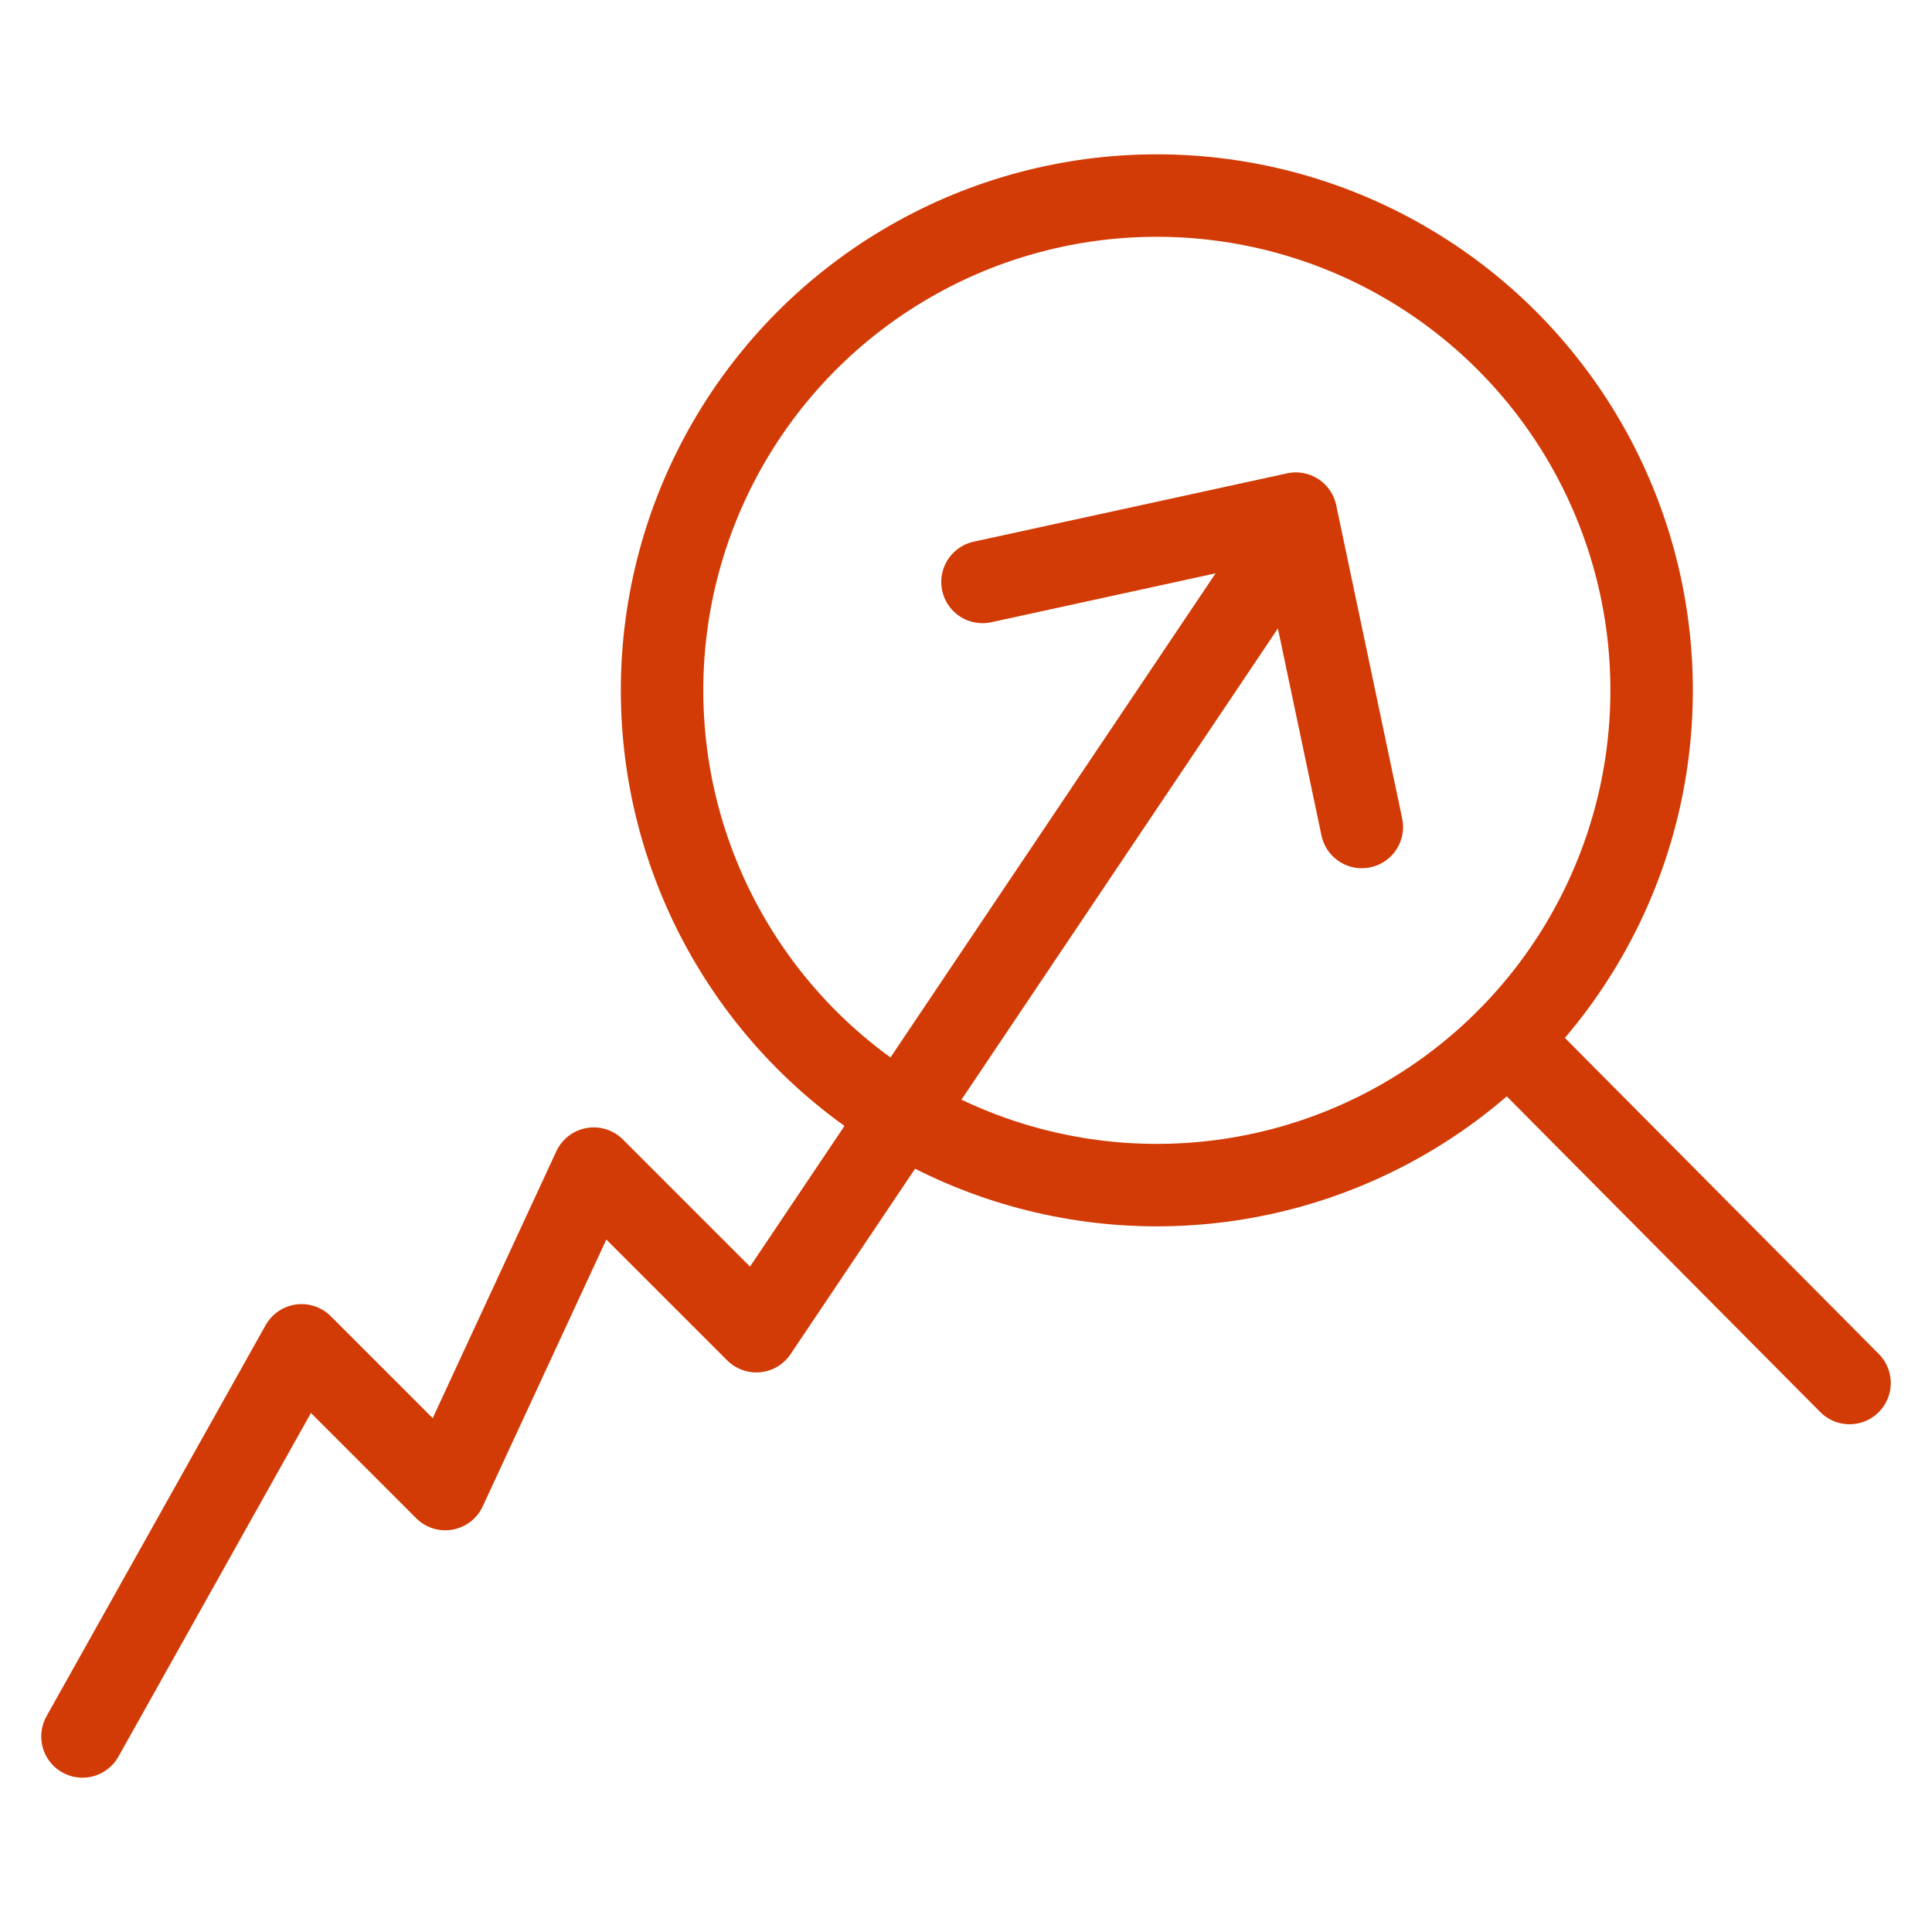 <?xml version="1.0" encoding="utf-8"?>
<!-- Generator: Adobe Illustrator 22.1.0, SVG Export Plug-In . SVG Version: 6.00 Build 0)  -->
<svg version="1.1" id="Layer_1" xmlns="http://www.w3.org/2000/svg" xmlns:xlink="http://www.w3.org/1999/xlink" x="0px" y="0px"
	 viewBox="0 0 82 82" style="enable-background:new 0 0 82 82;" xml:space="preserve">
<style type="text/css">
	.st0{fill:#F8F9FE;}
	.st1{fill:none;stroke:#d33b06;stroke-width:3.253;stroke-linecap:round;stroke-linejoin:round;stroke-miterlimit:10;}
	.st2{fill:none;stroke:#d33b06;stroke-width:3.5;stroke-linecap:round;stroke-linejoin:round;stroke-miterlimit:10;}
	.st3{fill:none;stroke:#d33b06;stroke-width:2.891;stroke-linecap:round;stroke-linejoin:round;stroke-miterlimit:10;}
	.st4{fill:#FFFFFF;stroke:#d33b06;stroke-width:3.253;stroke-miterlimit:10;}
	.st5{fill:#FFFFFF;stroke:#d33b06;stroke-width:3.5;stroke-miterlimit:10;}
	.st6{fill:none;stroke:#d33b06;stroke-width:3;stroke-linecap:round;stroke-linejoin:round;stroke-miterlimit:10;}
	.st7{fill:#FFFFFF;stroke:#d33b06;stroke-width:3.168;stroke-linecap:round;stroke-linejoin:round;stroke-miterlimit:10;}
	.st8{fill:none;stroke:#d33b06;stroke-width:3.168;stroke-linecap:round;stroke-linejoin:round;stroke-miterlimit:10;}
	.st9{fill:#d33b06;}
</style>
<g>
	<circle class="st2" cx="49.1" cy="29.3" r="21"/>
	<line class="st2" x1="64" y1="44.1" x2="78.5" y2="58.7"/>
	<polyline class="st2" points="3.5,73.7 12.8,57.1 18.9,63.2 25.2,49.6 32.1,56.5 55,22.4 	"/>
	<polyline class="st2" points="41.7,24.7 55,21.8 57.8,35.1 	"/>
</g>
</svg>
